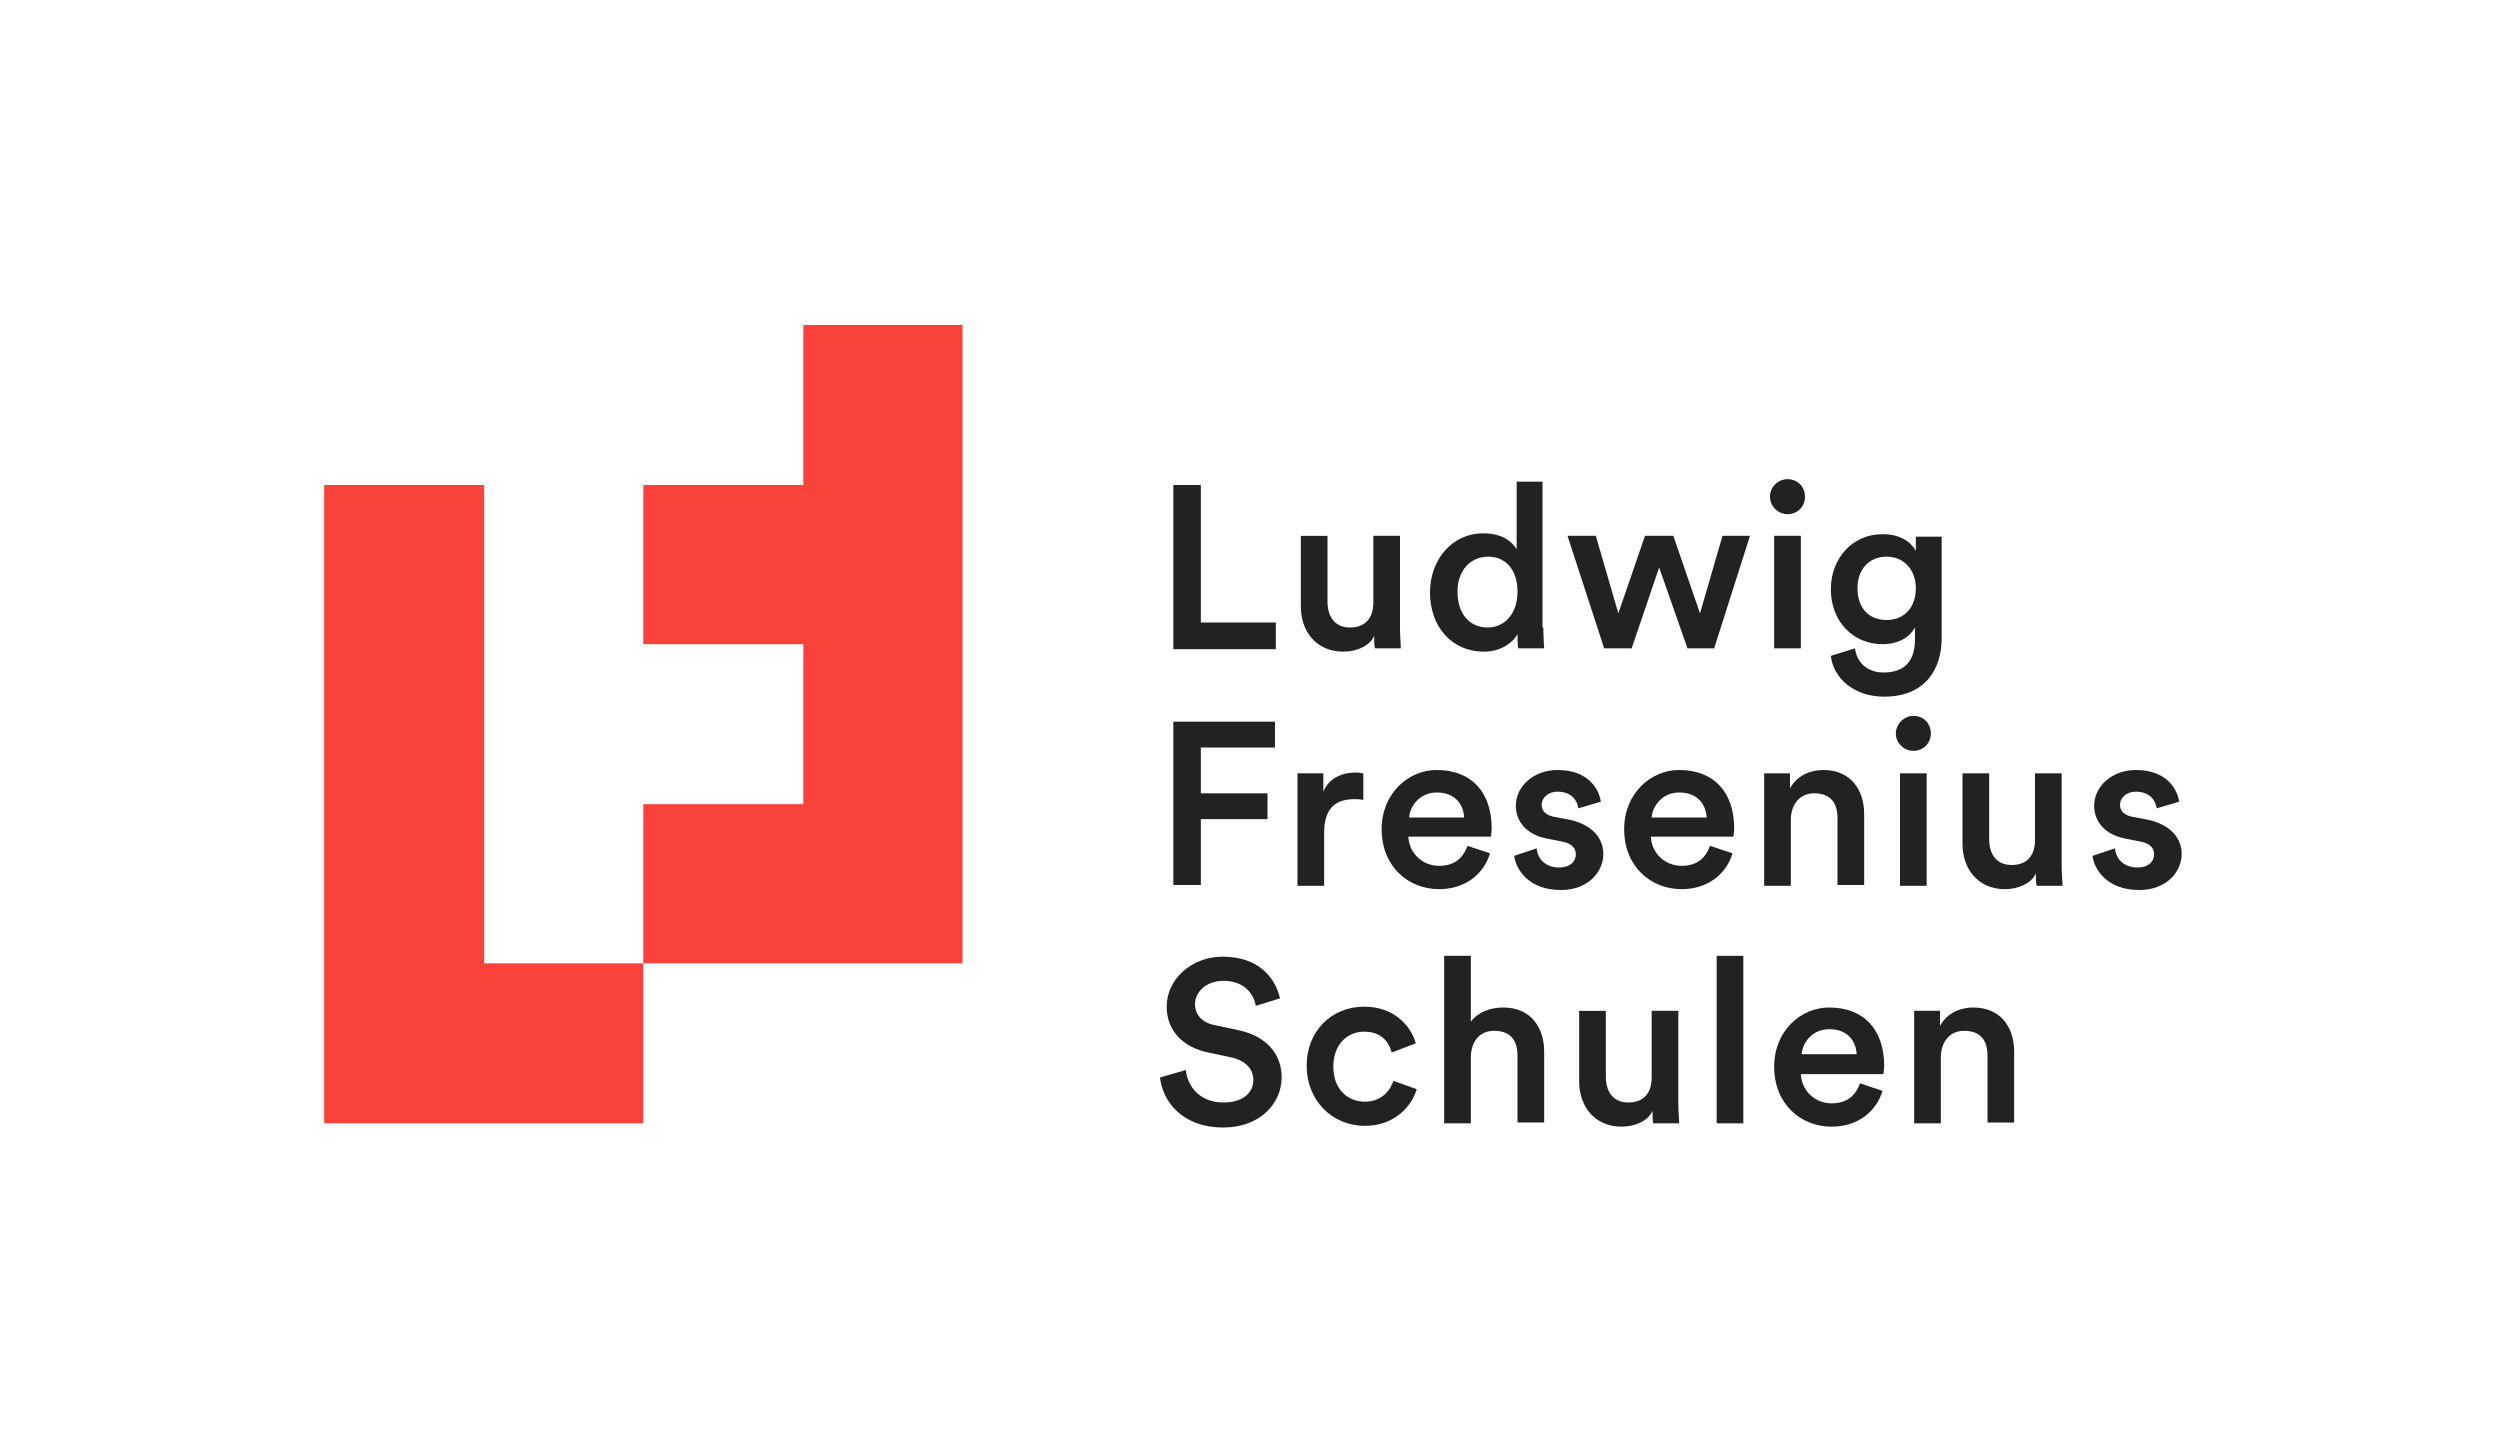 <?xml version="1.0" encoding="iso-8859-1"?>
<!-- Generator: Adobe Illustrator 22.1.0, SVG Export Plug-In . SVG Version: 6.00 Build 0)  -->
<svg id="Ebene_1" style="enable-background:new 0 0 300 173;" version="1.1" viewBox="0 0 300 173" x="0px" xml:space="preserve" xmlns="http://www.w3.org/2000/svg" xmlns:xlink="http://www.w3.org/1999/xlink" y="0px">
	

	<style type="text/css">
	.st0{fill:#F9423A;}
	.st1{fill:#222221;}
</style>
	

	<g>
		
	
		<polygon animation_id="22" class="st0" points="58.1,115.6 58.1,58.2 38.9,58.2 38.9,134.8 77.2,134.8 77.2,115.6  "/>
		
	
		<polygon animation_id="23" class="st0" points="96.4,39 96.4,58.2 77.2,58.2 77.2,77.3 96.4,77.3 96.4,96.5 77.2,96.5 77.2,115.6 115.5,115.6    115.5,39  "/>
		

	</g>
	

	<g>
		
	
		<path animation_id="0" class="st1" d="M140.8,77.8V58.2h3.3v16.5h9v3.2H140.8z"/>
		
	
		<path animation_id="1" class="st1" d="M161.2,78.2c-3.2,0-5.1-2.4-5.1-5.4v-8.5h3.2v7.9c0,1.7,0.8,3.1,2.7,3.1c1.9,0,2.8-1.2,2.8-3v-8h3.2v11   c0,1.1,0.1,2,0.1,2.5h-3.1c-0.1-0.3-0.1-0.9-0.1-1.5C164.4,77.5,162.8,78.2,161.2,78.2z"/>
		
	
		<path animation_id="2" class="st1" d="M185.2,75.3c0,1.2,0.1,2.2,0.1,2.5h-3.1c-0.1-0.3-0.1-1.2-0.1-1.7c-0.6,1.1-2.1,2.1-4,2.1   c-3.9,0-6.5-3-6.5-7.1c0-3.9,2.6-7.1,6.4-7.1c2.4,0,3.5,1.1,4,1.9v-8.1h3.1V75.3z M178.5,75.3c2.1,0,3.6-1.7,3.6-4.3   c0-2.6-1.4-4.2-3.5-4.2c-2.1,0-3.7,1.6-3.7,4.2C174.9,73.6,176.3,75.3,178.5,75.3z"/>
		
	
		<path animation_id="3" class="st1" d="M200.8,64.3l3.2,9.3l2.7-9.3h3.3l-4.3,13.5h-3.2l-3.4-9.7l-3.3,9.7h-3.3l-4.4-13.5h3.4l2.7,9.3l3.2-9.3H200.8z   "/>
		
	
		<path animation_id="4" class="st1" d="M214.5,57.5c1.2,0,2.1,0.9,2.1,2.1c0,1.2-0.9,2.1-2.1,2.1c-1.1,0-2.1-0.9-2.1-2.1   C212.4,58.4,213.4,57.5,214.5,57.5z M212.9,77.8V64.3h3.2v13.5H212.9z"/>
		
	
		<path animation_id="5" class="st1" d="M222.6,77.8c0.2,1.7,1.5,2.9,3.4,2.9c2.5,0,3.8-1.3,3.8-4v-1.4c-0.6,1.1-1.9,2-3.9,2c-3.6,0-6.2-2.8-6.2-6.6   c0-3.6,2.5-6.6,6.2-6.6c2.1,0,3.4,0.9,4,2v-1.7h3.1v12.2c0,3.6-1.9,7-6.9,7c-3.6,0-6.1-2.2-6.4-4.9L222.6,77.8z M229.9,70.6   c0-2.3-1.5-3.8-3.5-3.8c-2.1,0-3.5,1.5-3.5,3.8c0,2.4,1.4,3.8,3.5,3.8C228.5,74.4,229.9,72.9,229.9,70.6z"/>
		
	
		<path animation_id="6" class="st1" d="M140.8,106.3V86.6H153v3.1h-8.9v5.5h8v3.1h-8v7.9H140.8z"/>
		
	
		<path animation_id="7" class="st1" d="M163.6,96c-0.4-0.1-0.7-0.1-1.1-0.1c-2.5,0-3.6,1.4-3.6,4v6.4h-3.2V92.8h3.1V95c0.6-1.5,2.1-2.3,3.9-2.3   c0.4,0,0.7,0.1,0.9,0.1V96z"/>
		
	
		<path animation_id="8" class="st1" d="M178.8,102.4c-0.7,2.4-2.9,4.3-6.1,4.3c-3.7,0-6.9-2.7-6.9-7.2c0-4.3,3.2-7.1,6.6-7.1c4.2,0,6.6,2.7,6.6,7   c0,0.5-0.1,1-0.1,1H169c0.1,2,1.7,3.5,3.7,3.5c1.9,0,2.9-1,3.4-2.4L178.8,102.4z M175.7,98.1c-0.1-1.6-1.1-3-3.3-3   c-2,0-3.2,1.6-3.3,3H175.7z"/>
		
	
		<path animation_id="9" class="st1" d="M184.4,101.8c0.1,1.2,1,2.3,2.7,2.3c1.3,0,2-0.7,2-1.6c0-0.7-0.5-1.3-1.6-1.5l-2-0.4c-2.4-0.5-3.6-2.1-3.6-3.9   c0-2.4,2.2-4.3,5-4.3c3.8,0,5,2.4,5.2,3.8l-2.7,0.8c-0.1-0.8-0.7-2-2.5-2c-1.1,0-1.9,0.7-1.9,1.6c0,0.7,0.5,1.2,1.4,1.4l2.1,0.4   c2.5,0.6,3.9,2.1,3.9,4.1c0,2-1.7,4.3-5.1,4.3c-3.9,0-5.4-2.5-5.6-4.1L184.4,101.8z"/>
		
	
		<path animation_id="10" class="st1" d="M207.9,102.4c-0.7,2.4-2.9,4.3-6.1,4.3c-3.7,0-6.9-2.7-6.9-7.2c0-4.3,3.2-7.1,6.6-7.1c4.2,0,6.6,2.7,6.6,7   c0,0.5-0.1,1-0.1,1h-9.9c0.1,2,1.7,3.5,3.7,3.5c1.9,0,2.9-1,3.4-2.4L207.9,102.4z M204.8,98.1c-0.1-1.6-1.1-3-3.3-3   c-2,0-3.2,1.6-3.3,3H204.8z"/>
		
	
		<path animation_id="11" class="st1" d="M214.9,106.3h-3.2V92.8h3.1v1.8c0.9-1.6,2.5-2.2,4-2.2c3.3,0,4.9,2.4,4.9,5.3v8.5h-3.2v-8c0-1.7-0.7-3-2.8-3   c-1.8,0-2.8,1.4-2.8,3.2V106.3z"/>
		
	
		<path animation_id="12" class="st1" d="M229.6,85.9c1.2,0,2.1,0.9,2.1,2.1c0,1.2-0.9,2.1-2.1,2.1c-1.1,0-2.1-0.9-2.1-2.1   C227.5,86.9,228.5,85.9,229.6,85.9z M228,106.3V92.8h3.2v13.5H228z"/>
		
	
		<path animation_id="13" class="st1" d="M240.6,106.7c-3.2,0-5.1-2.4-5.1-5.4v-8.5h3.2v7.9c0,1.7,0.8,3.1,2.7,3.1c1.9,0,2.8-1.2,2.8-3v-8h3.2v11   c0,1.1,0.1,2,0.1,2.5h-3.1c-0.1-0.3-0.1-0.9-0.1-1.5C243.8,106,242.2,106.7,240.6,106.7z"/>
		
	
		<path animation_id="14" class="st1" d="M253.8,101.8c0.1,1.2,1,2.3,2.7,2.3c1.3,0,2-0.7,2-1.6c0-0.7-0.5-1.3-1.6-1.5l-2-0.4c-2.4-0.5-3.6-2.1-3.6-3.9   c0-2.4,2.2-4.3,5-4.3c3.8,0,5,2.4,5.2,3.8l-2.7,0.8c-0.1-0.8-0.7-2-2.5-2c-1.1,0-1.9,0.7-1.9,1.6c0,0.7,0.5,1.2,1.4,1.4l2.1,0.4   c2.5,0.6,3.9,2.1,3.9,4.1c0,2-1.7,4.3-5.1,4.3c-3.9,0-5.4-2.5-5.6-4.1L253.8,101.8z"/>
		
	
		<path animation_id="15" class="st1" d="M150.7,120.7c-0.2-1.2-1.2-3-3.9-3c-2,0-3.4,1.3-3.4,2.8c0,1.2,0.8,2.2,2.3,2.5l2.8,0.6   c3.5,0.7,5.3,2.9,5.3,5.7c0,3-2.5,6-7,6c-5,0-7.3-3.2-7.6-6l3.1-0.9c0.2,2,1.7,3.9,4.5,3.9c2.4,0,3.6-1.2,3.6-2.7   c0-1.3-0.9-2.3-2.6-2.7l-2.8-0.6c-3-0.6-5-2.6-5-5.5c0-3.3,3-6,6.7-6c4.6,0,6.4,2.8,6.9,5L150.7,120.7z"/>
		
	
		<path animation_id="16" class="st1" d="M160,128c0,2.7,1.7,4.2,3.8,4.2c2.1,0,3.1-1.5,3.4-2.5l2.8,1c-0.6,2.1-2.7,4.4-6.2,4.4c-4,0-7-3.1-7-7.2   c0-4.2,3-7.1,6.9-7.1c3.6,0,5.6,2.3,6.2,4.4l-2.9,1.1c-0.3-1.2-1.2-2.5-3.3-2.5C161.7,123.8,160,125.3,160,128z"/>
		
	
		<path animation_id="17" class="st1" d="M176.5,134.8h-3.2v-20.1h3.2v7.9c0.9-1.2,2.4-1.7,3.9-1.7c3.3,0,4.9,2.4,4.9,5.3v8.5h-3.2v-8   c0-1.7-0.7-3-2.8-3c-1.8,0-2.7,1.3-2.8,3V134.8z"/>
		
	
		<path animation_id="18" class="st1" d="M194.6,135.2c-3.2,0-5.1-2.4-5.1-5.4v-8.5h3.2v7.9c0,1.7,0.8,3.1,2.7,3.1c1.9,0,2.8-1.2,2.8-3v-8h3.2v11   c0,1.1,0.1,2,0.1,2.5h-3.1c-0.1-0.3-0.1-0.9-0.1-1.5C197.8,134.5,196.2,135.2,194.6,135.2z"/>
		
	
		<path animation_id="19" class="st1" d="M206,134.8v-20.1h3.2v20.1H206z"/>
		
	
		<path animation_id="20" class="st1" d="M225.9,130.9c-0.7,2.4-2.9,4.3-6.1,4.3c-3.7,0-6.9-2.7-6.9-7.2c0-4.3,3.2-7.1,6.6-7.1c4.2,0,6.6,2.7,6.6,7   c0,0.5-0.1,1-0.1,1h-9.9c0.1,2,1.7,3.5,3.7,3.5c1.9,0,2.9-1,3.4-2.4L225.9,130.9z M222.8,126.5c-0.1-1.6-1.1-3-3.3-3   c-2,0-3.2,1.6-3.3,3H222.8z"/>
		
	
		<path animation_id="21" class="st1" d="M232.9,134.8h-3.2v-13.5h3.1v1.8c0.9-1.6,2.5-2.2,4-2.2c3.3,0,4.9,2.4,4.9,5.3v8.5h-3.2v-8c0-1.7-0.7-3-2.8-3   c-1.8,0-2.8,1.4-2.8,3.2V134.8z"/>
		

	</g>
	

</svg>
